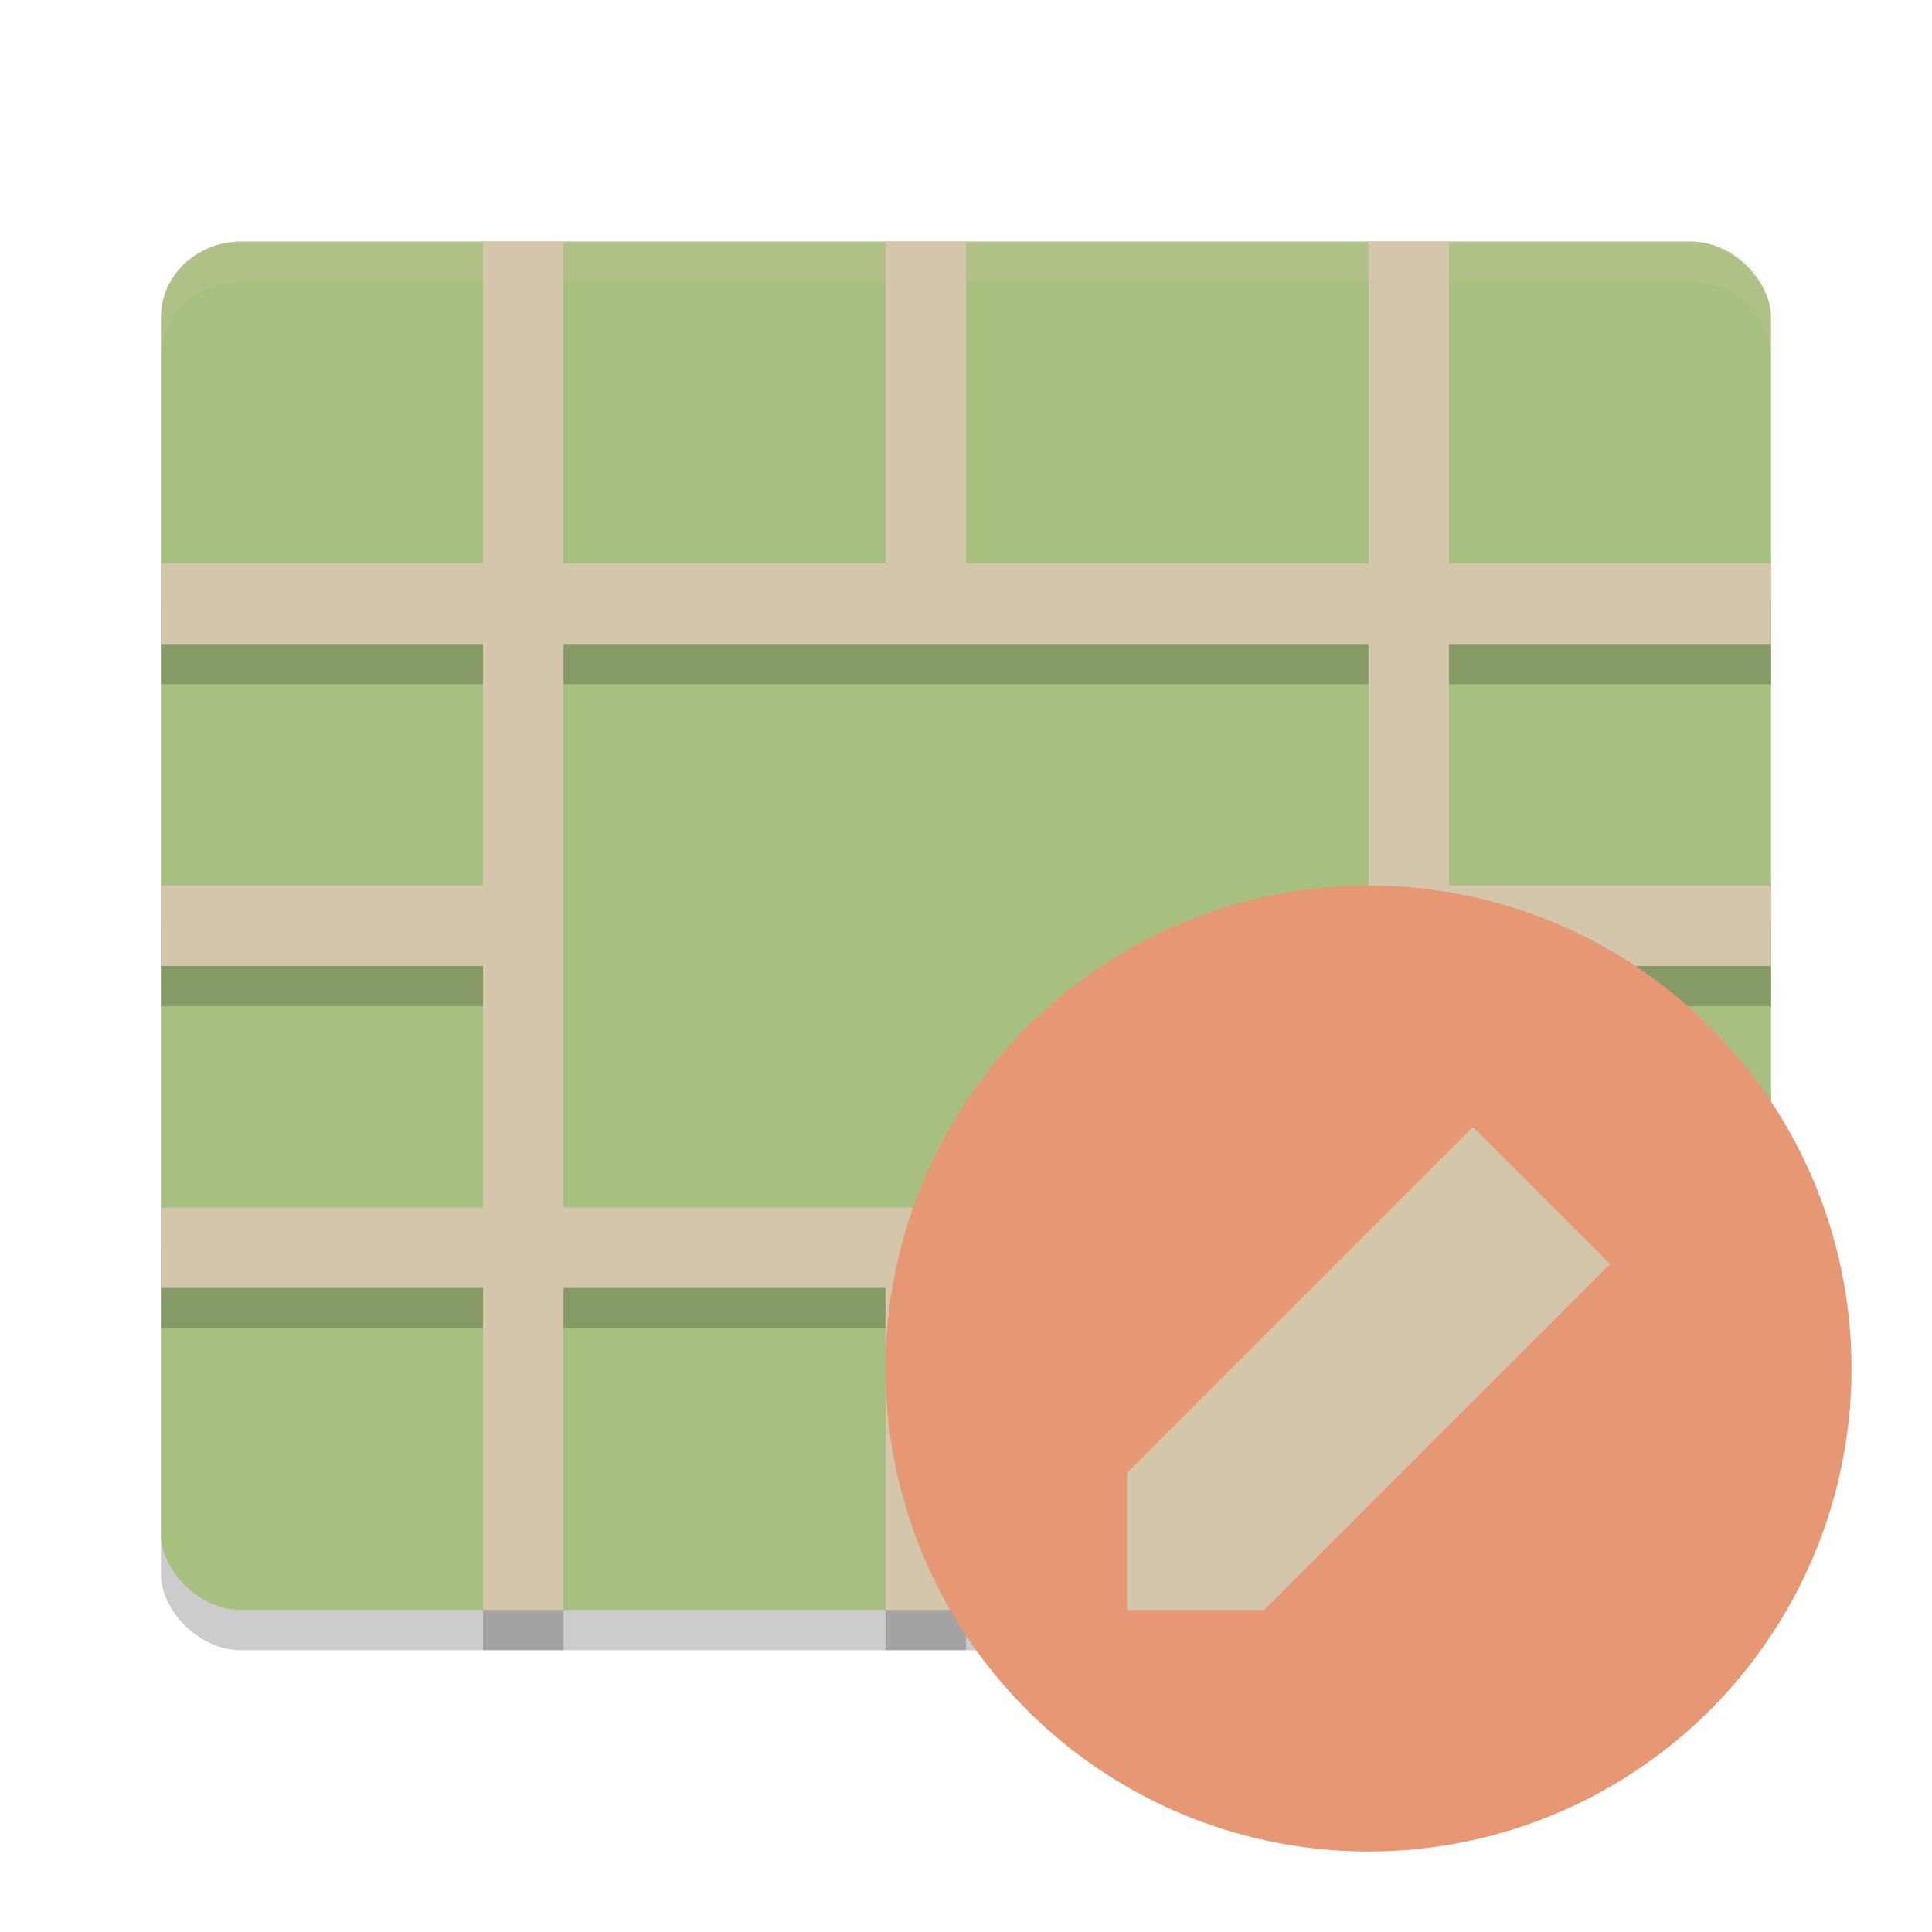 <svg xmlns="http://www.w3.org/2000/svg" height="24" width="24" version="1.1">
 <g transform="translate(1,1)">
  <g transform="translate(0,-1)">
   <rect style="opacity:.2" rx="1" ry=".938" height="17" width="20" y="3.5" x="1"/>
   <rect style="fill:#a7c080" rx="1" ry=".938" height="17" width="20" y="3" x="1"/>
   <path style="opacity:.2;fill:#d3c6aa" d="m2 3c-0.554 0-1 0.418-1 0.938v0.5c0-0.519 0.446-0.938 1-0.938h18c0.554 0 1 0.418 1 0.938v-0.5c0-0.519-0.446-0.938-1-0.938z"/>
   <path style="opacity:.2" d="m5 3.5v4h-4v1h4v3h-4v1h4v3h-4v1h4v4h1v-4h4v4h1v-4h5v4h1v-4h4v-0.923l-4-0.077v-3h4v-1h-4v-3h4v-1h-4v-4h-1v4h-5v-4h-1v4h-4v-4zm1 5h10v7h-10z"/>
   <path style="fill:#d3c6aa" d="m5 3v4h-4v1h4v3h-4v1h4v3h-4v1h4v4h1v-4h4v4h1v-4h5v4h1v-4h4v-0.923l-4-0.077v-3h4v-1h-4v-3h4v-1h-4v-4h-1v4h-5v-4h-1v4h-4v-4zm1 5h10v7h-10z"/>
  </g>
  <circle cx="16" cy="16" r="6" style="fill:#e69875"/>
  <path style="fill:#d3c6aa" d="m13 17.298v1.702h1.702l4.298-4.298-1.702-1.702z"/>
 </g>
</svg>
